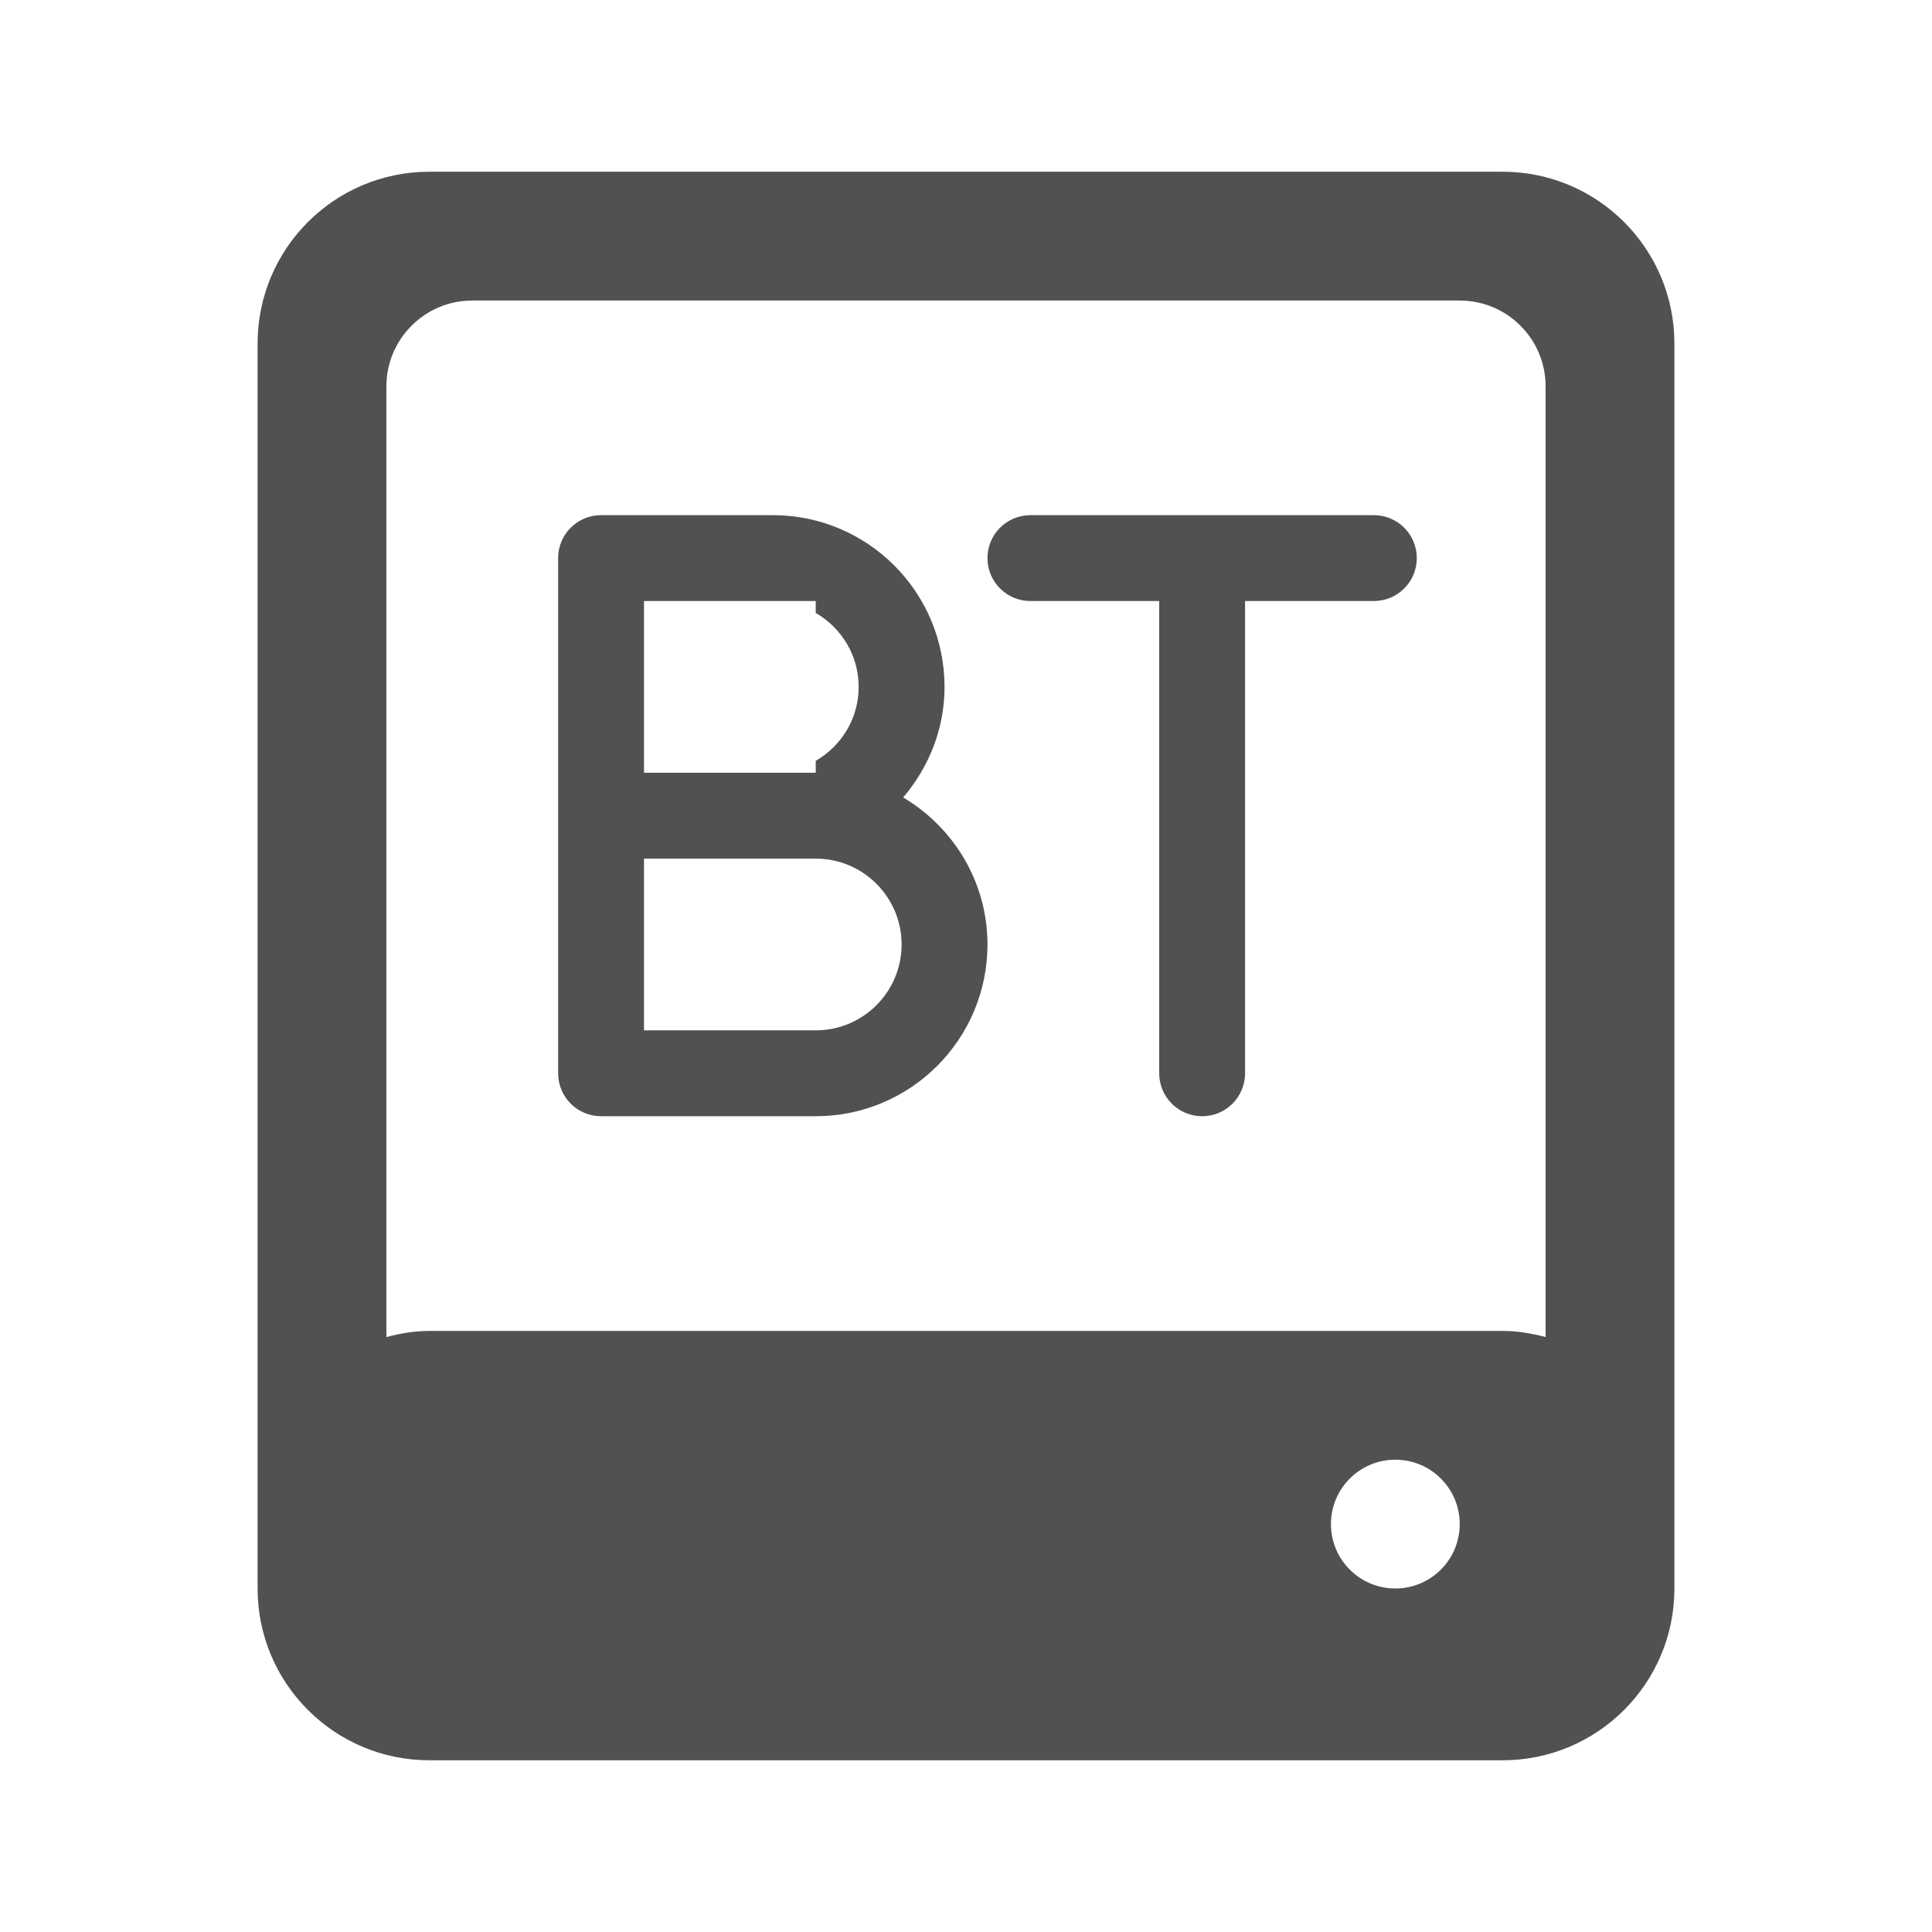 <?xml version="1.0" standalone="no"?><!DOCTYPE svg PUBLIC "-//W3C//DTD SVG 1.1//EN" "http://www.w3.org/Graphics/SVG/1.1/DTD/svg11.dtd"><svg t="1512475323996" class="icon" style="" viewBox="0 0 1024 1024" version="1.1" xmlns="http://www.w3.org/2000/svg" p-id="2848" xmlns:xlink="http://www.w3.org/1999/xlink" width="16" height="16"><defs><style type="text/css"></style></defs><path d="M796.444 932.978 227.556 932.978c-50.267 0-91.022-40.755-91.022-91.022l0-45.488 0-614.4C136.533 131.777 177.289 91.022 227.556 91.022l568.889 0c50.267 0 91.022 40.755 91.022 91.045l0 614.4L887.467 841.956C887.467 892.223 846.711 932.978 796.444 932.978zM739.556 841.933c18.842 0 34.133-15.292 34.133-34.133s-15.292-34.133-34.133-34.133-34.133 15.292-34.133 34.133S720.714 841.933 739.556 841.933zM819.2 204.8c0-25.122-20.366-45.511-45.511-45.511L250.311 159.289C225.189 159.289 204.8 179.678 204.8 204.8l0 503.854C212.127 706.742 219.637 705.422 227.556 705.422l568.889 0c7.919 0 15.451 1.32 22.756 3.231L819.2 204.8zM728.178 318.555l-68.267 0 0 250.311c0 12.584-10.172 22.756-22.756 22.756s-22.756-10.172-22.756-22.756l0-250.311-68.267 0c-12.584 0-22.756-10.172-22.756-22.756 0-12.561 10.172-22.756 22.756-22.756l182.044 0c12.584 0 22.756 10.194 22.756 22.756C750.933 308.383 740.762 318.555 728.178 318.555zM523.378 500.599c0 50.267-40.755 91.022-91.022 91.022l-113.778 0c-12.584 0-22.756-10.172-22.756-22.756l0-273.067c0-12.561 10.172-22.756 22.756-22.756l91.022 0c50.267 0 91.022 40.755 91.022 91.022 0 22.437-8.442 42.735-21.914 58.596C505.355 438.545 523.378 467.354 523.378 500.599zM432.356 324.858l0-6.303-22.756 0-68.267 0 0 91.022 68.267 0 22.756 0 0-6.303c13.562-7.896 22.756-22.391 22.756-39.208S445.918 332.754 432.356 324.858zM432.356 455.088l-22.756 0-55.637 0L341.333 455.088l0 91.022 12.629 0L432.356 546.111c25.122 0 45.511-20.389 45.511-45.511S457.478 455.088 432.356 455.088z" p-id="2849" fill="#515151"></path></svg>